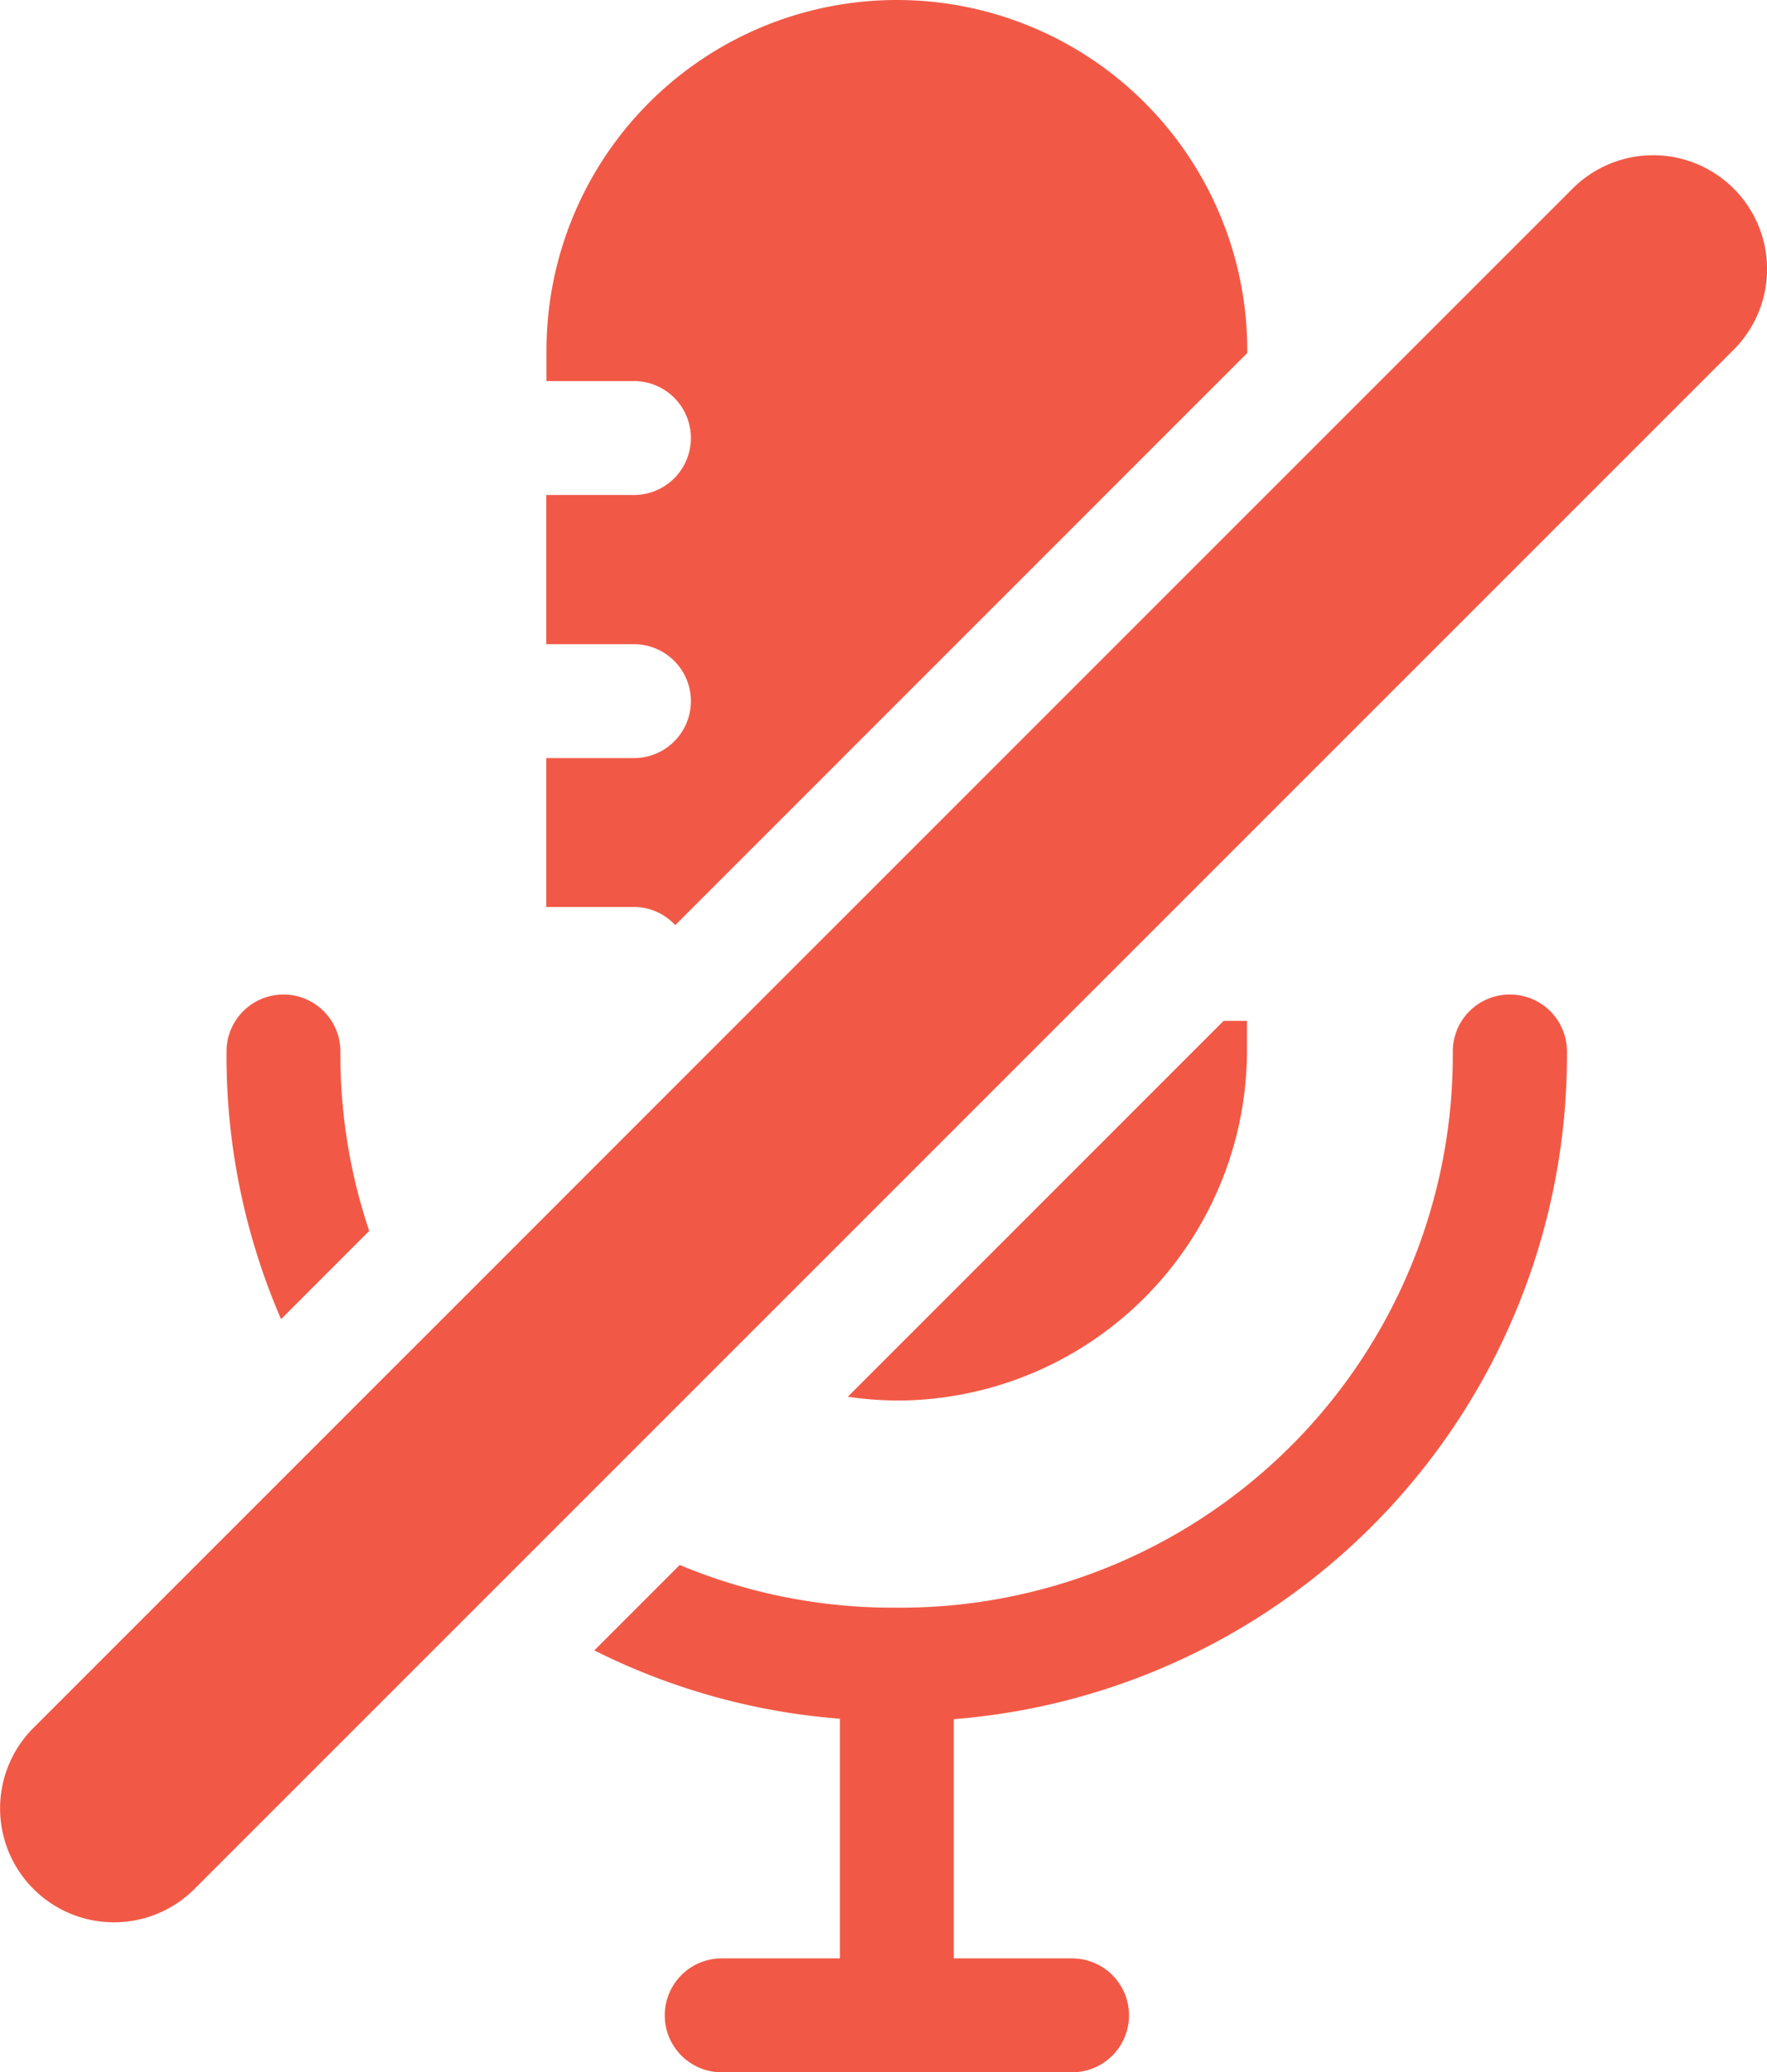 <svg xmlns="http://www.w3.org/2000/svg" width="31.031" height="36.384" viewBox="0 0 31.031 36.384"><defs><style>.a{fill:#f15946;}</style></defs><g transform="translate(-186.146 -392.475)"><path class="a" d="M201.894,392.475a6.153,6.153,0,0,0-6.151,6.152v.539h1.536a1,1,0,0,1,0,2h-1.54v2.62h1.54a1,1,0,0,1,0,2h-1.54V408.4h1.54a.987.987,0,0,1,.725.319l7.823-7.823v0l1.723-1.723.5-.5v-.043A6.153,6.153,0,0,0,201.894,392.475Z"/><path class="a" d="M201.916,417.066a6.153,6.153,0,0,0,6.129-6.129V410.4h-.411l-6.6,6.6A6.355,6.355,0,0,0,201.916,417.066Z"/><path class="a" d="M192.124,411.072v-.135a1,1,0,0,0-2,0v.14a11.617,11.617,0,0,0,.958,4.56l1.548-1.549A9.7,9.7,0,0,1,192.124,411.072Z"/><path class="a" d="M212.659,409.937h-.006a1,1,0,0,0-.994,1.006h0a9.7,9.7,0,0,1-9.632,9.76h-.2a9.678,9.678,0,0,1-3.744-.75l-1.5,1.5a11.6,11.6,0,0,0,4.313,1.2v4.208h-2.076a1,1,0,0,0,0,2h6.153a1,1,0,1,0,0-2h-2.077v-4.2a11.693,11.693,0,0,0,10.768-11.722v0A1,1,0,0,0,212.659,409.937Z"/><path class="a" d="M189.537,425.666a2,2,0,0,1-2.828-2.828l27.055-27.052a2,2,0,0,1,2.828,2.829"/></g></svg>